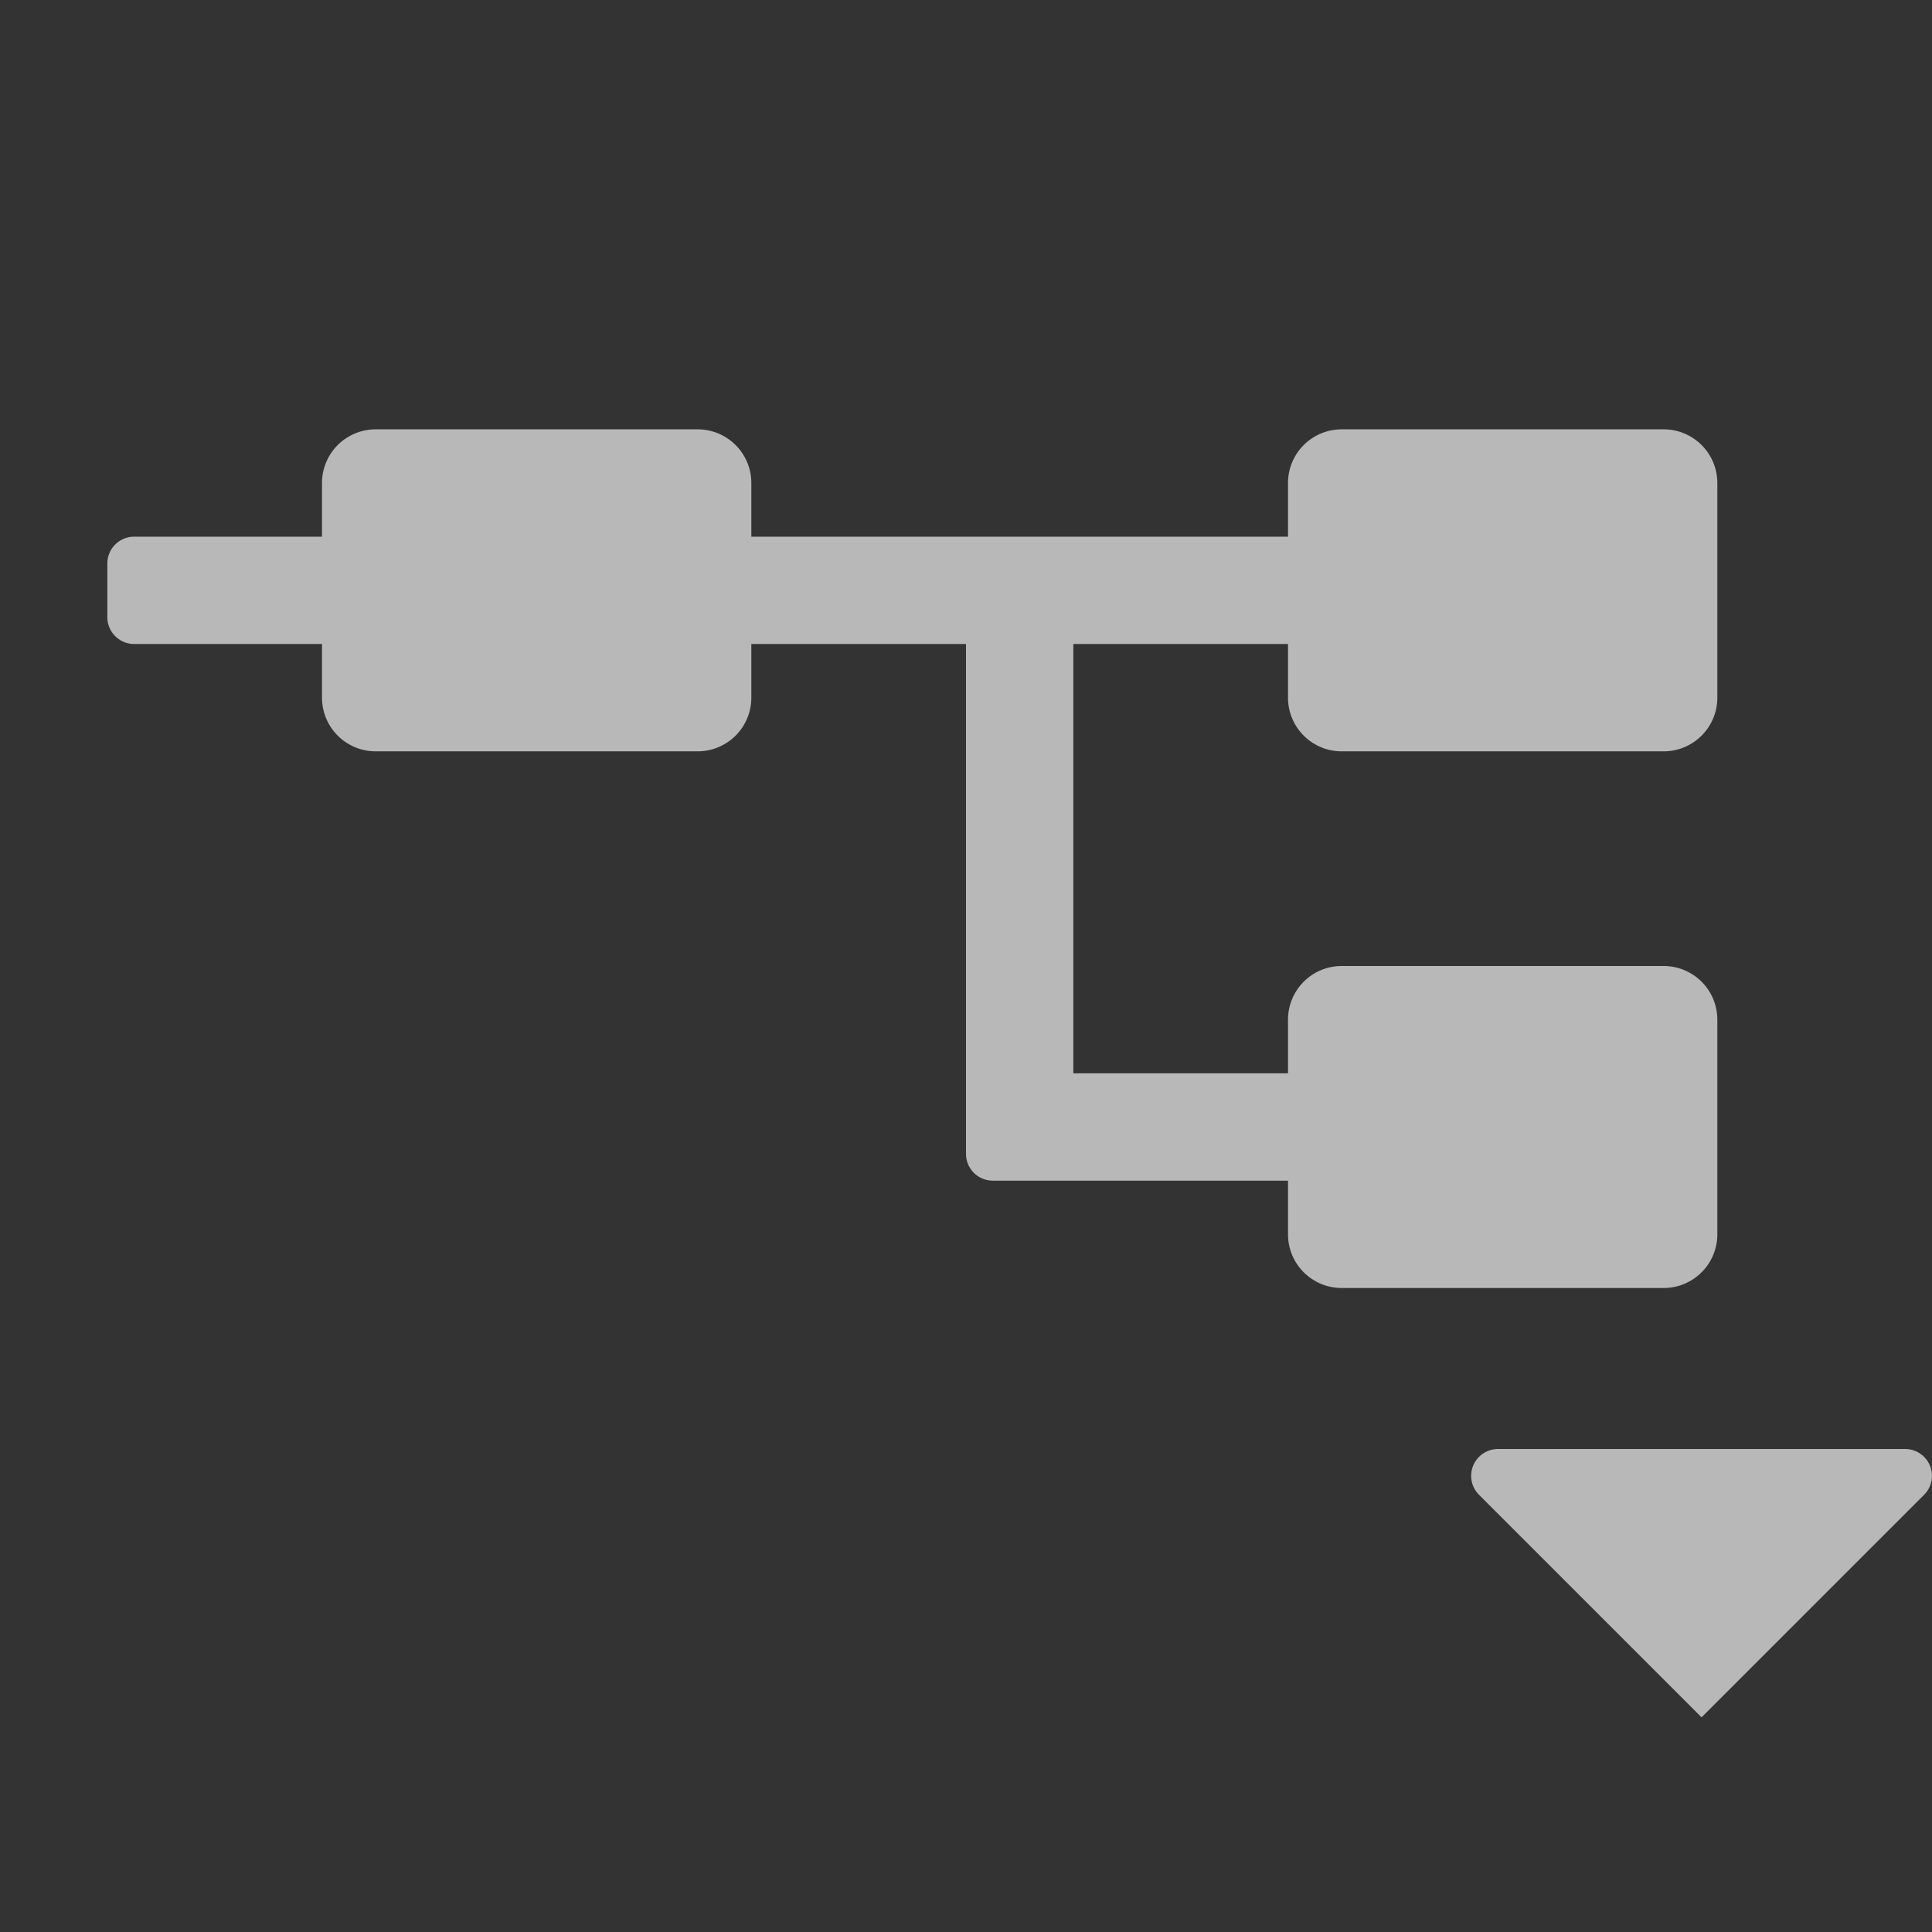 <svg id="S_MasterCompNavigator_Md_N_D_2x" data-name="S_MasterCompNavigator_Md_N_D@2x" xmlns="http://www.w3.org/2000/svg" width="36" height="36" viewBox="0 0 36 36">
  <rect x="0" y="0" width="36" height="36" fill="#333333" stroke="none"/>
  <defs>
    <style>
      .fill {
        fill: #fff;
        fill-rule: evenodd;
        opacity: 0.65;
      }

      
    </style>
  </defs>
  <title>S_MasterCompNavigator_Md_N_D@2x</title>
  <path class="fill" d="M32,23V19a1,1,0,0,0-1-1H25a1,1,0,0,0-1,1v1H20V12h4v1a1,1,0,0,0,1,1h6a1,1,0,0,0,1-1V9a1,1,0,0,0-1-1H25a1,1,0,0,0-1,1v1H14V9a1,1,0,0,0-1-1H7A1,1,0,0,0,6,9v1H2.5a0.5,0.5,0,0,0-.5.5v1a0.5,0.5,0,0,0,.5.5H6v1a1,1,0,0,0,1,1h6a1,1,0,0,0,1-1V12h4v9.5a0.5,0.5,0,0,0,.5.5H24v1a1,1,0,0,0,1,1h6A1,1,0,0,0,32,23Z"/>
  <path class="fill" d="M27.56,27.854L31.706,32l4.146-4.146A0.5,0.5,0,0,0,35.5,27H27.913A0.5,0.5,0,0,0,27.56,27.854Z"/>
  </svg>